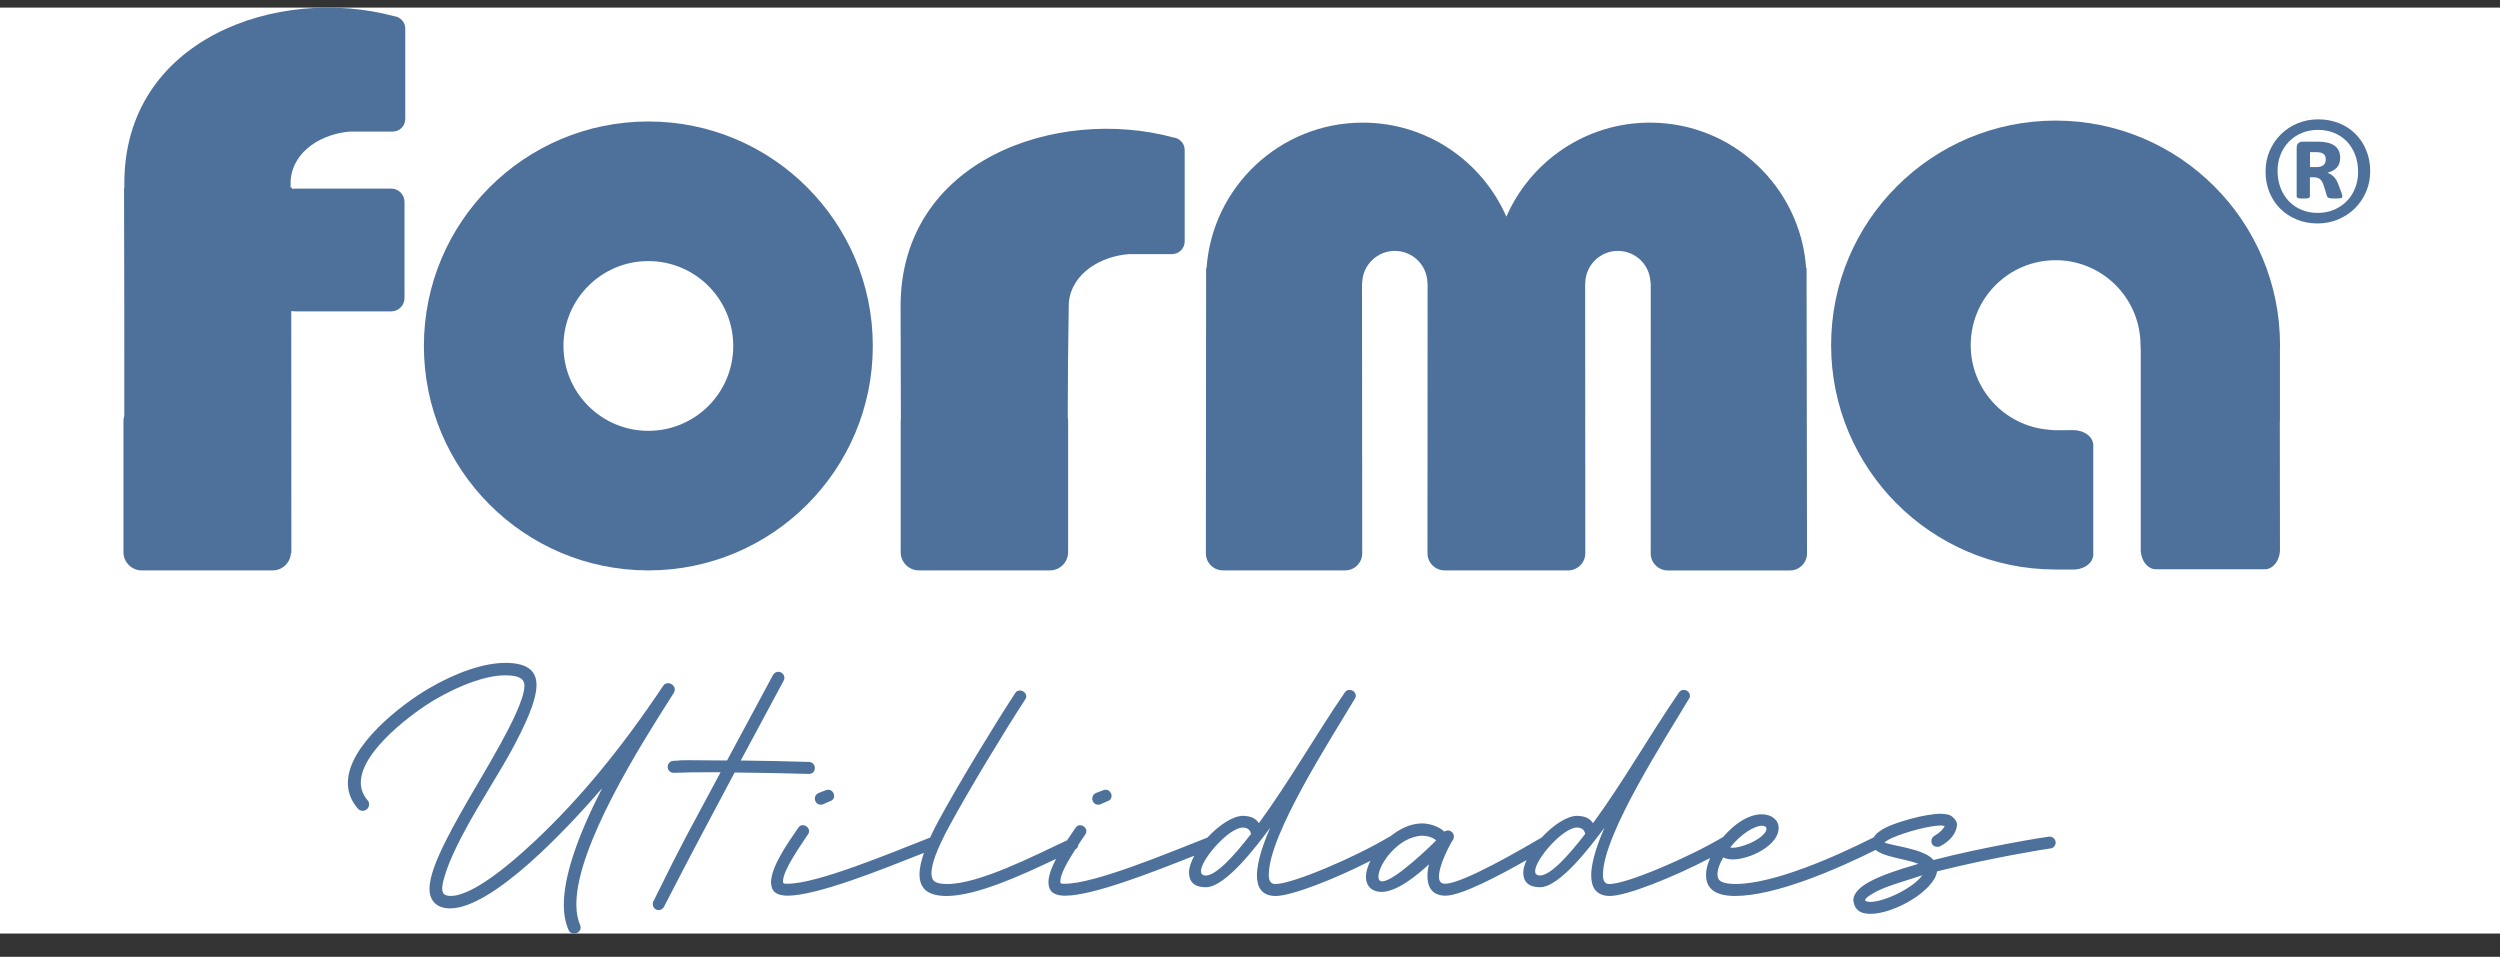 <svg width="81" height="31" viewBox="0 0 81 31" fill="none" xmlns="http://www.w3.org/2000/svg">
<rect x="0" y="0" width="81" height="31" fill="#333333" stroke="none"/>
<g clip-path="url(#clip0_218_1608)">
<rect width="81" height="30" transform="translate(0 0.247)" fill="white"/>
<path d="M18.674 29.293C18.674 27.417 20.792 24.086 21.695 22.664L21.835 22.444C21.855 22.406 21.863 22.375 21.863 22.339C21.863 22.231 21.761 22.136 21.647 22.136C21.573 22.136 21.515 22.169 21.483 22.227C20.107 24.281 18.789 25.876 17.337 27.244C16.093 28.41 15.148 29.028 14.607 29.028C14.406 29.028 14.328 28.961 14.328 28.791C14.328 28.697 14.349 28.581 14.389 28.452C14.626 27.585 15.311 26.444 15.916 25.438C16.158 25.035 16.387 24.654 16.575 24.311C16.974 23.567 17.383 22.734 17.383 22.191C17.383 21.71 17.052 21.477 16.372 21.477C15.691 21.477 14.786 21.78 13.888 22.309C12.983 22.84 11.271 24.161 11.271 25.367C11.271 25.676 11.381 25.956 11.596 26.199C11.632 26.244 11.69 26.271 11.75 26.271C11.865 26.271 11.96 26.177 11.96 26.061C11.96 26.009 11.941 25.961 11.909 25.929C11.764 25.757 11.69 25.566 11.69 25.358C11.69 24.307 13.469 23.031 14.091 22.668C14.948 22.168 15.777 21.881 16.365 21.881C16.804 21.881 16.991 21.982 16.991 22.218C16.991 22.64 16.546 23.5 16.212 24.11C16.005 24.487 15.768 24.893 15.517 25.322C14.729 26.669 13.915 28.062 13.915 28.796C13.915 29.194 14.163 29.432 14.579 29.432C15.968 29.432 18.392 26.832 19.511 25.537C18.686 27.142 18.268 28.411 18.268 29.314C18.268 29.622 18.319 29.898 18.421 30.131C18.449 30.205 18.515 30.247 18.599 30.247C18.705 30.247 18.815 30.174 18.814 30.039L18.795 29.962C18.714 29.786 18.674 29.568 18.674 29.293Z" fill="#4E719B"/>
<path d="M26.401 24.876C26.401 24.791 26.335 24.696 26.221 24.687C25.642 24.668 24.836 24.65 24.001 24.64L25.387 22.06C25.405 22.023 25.415 21.994 25.415 21.965C25.415 21.851 25.32 21.766 25.216 21.766C25.149 21.766 25.083 21.804 25.045 21.87L23.556 24.64L22.37 24.631C21.81 24.631 22.164 24.64 21.822 24.651C21.7 24.651 21.633 24.755 21.633 24.85C21.633 24.944 21.7 25.039 21.831 25.039C22.382 25.021 22.465 25.021 23.347 25.021C22.142 27.279 22.242 27.032 21.161 29.223C21.151 29.251 21.151 29.269 21.151 29.298C21.151 29.403 21.237 29.488 21.341 29.488C21.416 29.488 21.492 29.439 21.521 29.364C22.707 27.068 22.598 27.306 23.802 25.029C24.693 25.038 25.586 25.057 26.203 25.075C26.336 25.075 26.401 24.99 26.401 24.876Z" fill="#4E719B"/>
<path d="M26.771 25.597L26.525 25.692C26.439 25.73 26.401 25.796 26.401 25.872C26.401 25.977 26.477 26.072 26.591 26.072C26.61 26.072 26.629 26.072 26.657 26.063L26.894 25.958C26.988 25.93 27.026 25.863 27.026 25.787C27.026 25.692 26.95 25.588 26.837 25.588C26.818 25.587 26.8 25.587 26.771 25.597Z" fill="#4E719B"/>
<path d="M35.759 25.597L35.512 25.692C35.426 25.73 35.389 25.796 35.389 25.872C35.389 25.977 35.464 26.072 35.579 26.072C35.597 26.072 35.617 26.072 35.646 26.063L35.882 25.958C35.976 25.93 36.016 25.863 36.016 25.787C36.016 25.692 35.939 25.588 35.825 25.588C35.806 25.587 35.788 25.587 35.759 25.597Z" fill="#4E719B"/>
<path d="M60.595 29.222C60.538 29.222 60.491 29.212 60.453 29.193C60.433 29.193 60.433 29.193 60.433 29.164C60.433 29.098 60.584 28.994 60.841 28.861C61.239 28.671 61.695 28.557 62.283 28.358C61.979 28.785 61.04 29.222 60.595 29.222ZM49.89 28.367C49.775 28.358 49.738 28.311 49.738 28.225C49.738 27.846 50.64 26.812 51.095 26.812C51.265 26.821 51.332 26.887 51.36 27.02C50.753 27.807 50.212 28.367 49.89 28.367ZM44.784 28.556C44.708 28.556 44.661 28.509 44.661 28.405C44.661 28.006 45.297 27.114 46.066 27.077C46.236 27.077 46.435 27.133 46.531 27.228C46.368 27.399 45.173 28.556 44.784 28.556ZM39.062 28.367C38.948 28.358 38.911 28.311 38.911 28.225C38.911 28.044 39.119 27.713 39.383 27.418C39.386 27.413 39.391 27.409 39.394 27.406C39.681 27.088 40.033 26.813 40.267 26.813C40.437 26.822 40.504 26.888 40.533 27.021C39.925 27.807 39.385 28.367 39.062 28.367ZM57.083 26.754C57.178 26.754 57.234 26.792 57.234 26.859C57.234 26.945 57.121 27.096 56.845 27.249C56.683 27.343 56.342 27.467 56.143 27.467L56.058 27.458C56.409 27.011 56.855 26.754 57.083 26.754ZM66.4 27.105C66.353 27.105 64.36 27.419 62.643 27.865C62.368 27.495 61.201 27.39 61.058 27.295C61.086 27.267 61.173 27.209 61.295 27.153C61.761 26.945 62.538 26.745 62.898 26.745L63.012 26.763C62.937 26.887 62.85 26.982 62.68 27.077C62.613 27.115 62.576 27.181 62.576 27.257C62.576 27.361 62.66 27.437 62.764 27.437C62.793 27.437 62.831 27.437 62.859 27.419C63.182 27.248 63.382 27.011 63.409 26.725C63.409 26.64 63.362 26.564 63.295 26.498C63.181 26.383 63.096 26.383 62.887 26.365C62.64 26.365 62.261 26.432 61.89 26.535C61.3 26.7 60.865 26.866 60.71 27.129C59.485 27.745 57.483 28.642 56.215 28.642C55.788 28.632 55.646 28.547 55.646 28.328C55.646 28.167 55.721 27.968 55.835 27.778C55.921 27.826 56.025 27.845 56.148 27.845C56.414 27.845 56.755 27.74 57.041 27.579C57.458 27.342 57.629 27.057 57.629 26.829C57.629 26.574 57.41 26.383 57.079 26.383C56.823 26.383 56.509 26.498 56.177 26.773C56.062 26.87 55.945 26.985 55.835 27.114C55.834 27.115 55.834 27.114 55.834 27.115C54.725 27.779 52.703 28.643 52.144 28.643C52.002 28.643 51.936 28.538 51.936 28.367V28.329C51.945 27.02 53.976 23.898 54.735 22.619C54.755 22.59 54.754 22.57 54.754 22.543C54.754 22.438 54.66 22.353 54.555 22.353C54.498 22.353 54.441 22.373 54.403 22.429C53.445 23.823 52.619 25.294 51.614 26.67C51.51 26.518 51.367 26.442 51.102 26.433C50.764 26.433 50.311 26.745 49.948 27.137C49.355 27.483 47.391 28.633 46.823 28.633C46.681 28.633 46.623 28.557 46.623 28.396C46.623 28.026 46.975 27.362 47.069 27.22C47.097 27.182 47.107 27.145 47.107 27.105C47.107 26.991 47.012 26.906 46.908 26.906C46.87 26.906 46.832 26.925 46.794 26.944C46.632 26.782 46.32 26.678 46.074 26.678C45.707 26.678 45.343 26.855 45.035 27.107C45.027 27.111 45.017 27.109 45.008 27.115C43.899 27.779 41.878 28.643 41.317 28.643C41.175 28.643 41.109 28.538 41.109 28.367V28.329C41.118 27.02 43.149 23.898 43.908 22.619C43.928 22.59 43.928 22.57 43.928 22.543C43.928 22.438 43.833 22.353 43.728 22.353C43.671 22.353 43.615 22.373 43.577 22.429C42.618 23.823 41.793 25.294 40.788 26.67C40.684 26.518 40.54 26.442 40.276 26.433C39.938 26.433 39.483 26.745 39.12 27.138C37.804 27.655 35.465 28.633 34.505 28.633C34.412 28.633 34.354 28.643 34.354 28.566V28.548C34.36 28.309 34.6 27.895 34.842 27.52C34.907 27.483 34.935 27.429 34.937 27.372C35.017 27.251 35.095 27.136 35.16 27.04C35.187 27.001 35.198 26.963 35.198 26.925C35.198 26.83 35.103 26.736 34.989 26.736C34.942 26.736 34.886 26.763 34.847 26.821C34.761 26.948 34.666 27.085 34.574 27.225C33.45 27.753 31.716 28.643 30.682 28.643C30.322 28.633 30.189 28.576 30.179 28.302C30.179 28.007 30.34 27.542 30.748 26.783C31.422 25.541 32.541 23.7 33.214 22.665C33.242 22.627 33.252 22.599 33.252 22.561C33.252 22.466 33.158 22.372 33.044 22.372C32.988 22.372 32.93 22.39 32.892 22.457C32.228 23.472 31.072 25.369 30.407 26.593C30.31 26.773 30.22 26.955 30.135 27.137C28.82 27.654 26.48 28.632 25.521 28.632C25.426 28.632 25.369 28.642 25.369 28.565V28.547C25.378 28.195 25.89 27.465 26.176 27.038C26.205 27 26.214 26.962 26.214 26.924C26.214 26.829 26.119 26.735 26.005 26.735C25.956 26.735 25.901 26.762 25.863 26.82C25.493 27.36 25 28.063 24.981 28.575C24.981 28.878 25.142 29.011 25.502 29.021C26.466 29.021 28.519 28.194 29.936 27.633C29.852 27.879 29.792 28.115 29.792 28.319C29.792 28.774 30.029 29.021 30.655 29.031C31.628 29.031 33.078 28.37 34.217 27.826C34.078 28.092 33.976 28.352 33.969 28.576C33.969 28.88 34.13 29.012 34.491 29.022C35.404 29.022 37.293 28.28 38.695 27.725C38.59 27.92 38.524 28.111 38.524 28.273C38.524 28.566 38.694 28.747 39.065 28.747C39.719 28.747 40.744 27.371 41.152 26.821C40.981 27.219 40.725 27.874 40.725 28.357C40.725 28.736 40.867 29.022 41.322 29.031C41.851 29.031 43.258 28.474 44.401 27.892C44.31 28.075 44.256 28.256 44.256 28.414C44.256 28.709 44.455 28.898 44.759 28.898C45.282 28.898 45.965 28.31 46.296 28.006C46.269 28.128 46.249 28.252 46.249 28.376C46.249 28.736 46.391 29.011 46.828 29.021C47.352 29.021 48.584 28.362 49.461 27.866C49.398 28.01 49.353 28.15 49.353 28.272C49.353 28.565 49.524 28.746 49.894 28.746C50.548 28.746 51.573 27.37 51.982 26.82C51.811 27.218 51.555 27.873 51.555 28.356C51.555 28.735 51.697 29.021 52.152 29.03C52.708 29.03 54.238 28.413 55.408 27.8C55.327 27.986 55.275 28.173 55.275 28.347C55.275 28.765 55.531 29.021 56.204 29.03C57.52 29.03 59.487 28.176 60.774 27.536C61.032 27.769 61.705 27.818 62.154 27.986L62.097 28.006C60.949 28.338 60.048 28.689 60.048 29.172C60.077 29.429 60.219 29.609 60.598 29.609C61.386 29.609 62.676 28.85 62.76 28.234C64.44 27.806 66.357 27.494 66.404 27.494C66.519 27.494 66.604 27.408 66.604 27.294C66.6 27.191 66.514 27.105 66.4 27.105Z" fill="#4E719B"/>
<path d="M29.182 13.645V17.891C29.182 18.216 29.447 18.481 29.771 18.481H34.018C34.342 18.481 34.607 18.216 34.607 17.891V13.645C34.607 13.604 34.603 13.563 34.595 13.524C34.597 12.336 34.605 11.204 34.629 9.818C34.714 8.834 35.7 8.296 36.577 8.234H37.972C38.199 8.234 38.384 8.049 38.384 7.823V4.861C38.384 4.65 38.222 4.475 38.017 4.453C34.228 3.432 29.163 5.184 29.179 9.946C29.183 11.5 29.186 12.64 29.188 13.575C29.184 13.598 29.182 13.621 29.182 13.645Z" fill="#4E719B"/>
<path d="M21.006 8.459C22.525 8.459 23.757 9.69 23.757 11.209C23.757 12.728 22.526 13.959 21.006 13.959C19.488 13.959 18.256 12.728 18.256 11.209C18.256 9.69 19.488 8.459 21.006 8.459ZM21.006 18.481C25.022 18.481 28.279 15.224 28.279 11.208C28.279 7.192 25.022 3.936 21.006 3.936C16.99 3.936 13.734 7.192 13.734 11.208C13.734 15.224 16.99 18.481 21.006 18.481Z" fill="#4E719B"/>
<path d="M39.621 18.48H43.586C43.889 18.48 44.136 18.233 44.136 17.93C44.136 14.877 44.129 12.213 44.129 9.16H44.136C44.15 8.589 44.617 8.129 45.193 8.129C45.768 8.129 46.235 8.589 46.249 9.16H46.254C46.254 12.211 46.25 14.875 46.25 17.925C46.25 18.23 46.5 18.481 46.805 18.481H50.809C51.115 18.481 51.364 18.23 51.364 17.925C51.364 14.875 51.359 12.211 51.359 9.16H51.363C51.377 8.589 51.845 8.129 52.42 8.129C52.995 8.129 53.462 8.589 53.476 9.16H53.484C53.484 12.213 53.483 14.879 53.483 17.932C53.483 18.234 53.731 18.482 54.033 18.482H57.998C58.3 18.482 58.548 18.235 58.548 17.932C58.548 14.849 58.533 11.77 58.533 8.687H58.519C58.334 6.054 56.138 3.973 53.458 3.973C51.377 3.973 49.589 5.227 48.806 7.02C48.023 5.227 46.234 3.973 44.153 3.973C41.473 3.973 39.277 6.053 39.092 8.687H39.078C39.078 11.769 39.07 14.849 39.07 17.931C39.071 18.233 39.319 18.48 39.621 18.48Z" fill="#4E719B"/>
<path d="M13.106 9.657V6.542C13.106 6.304 12.912 6.11 12.674 6.11H9.56C9.53 6.11 9.501 6.113 9.474 6.119L9.46 6.117C9.459 6.103 9.459 6.09 9.459 6.077H9.414L9.418 5.83C9.502 4.857 10.477 4.325 11.345 4.263H12.724C12.947 4.263 13.131 4.081 13.131 3.856V0.928C13.131 0.718 12.971 0.545 12.768 0.524C9.021 -0.485 4.014 1.248 4.029 5.956L4.03 6.077H4.019C4.027 8.713 4.028 11.349 4.027 13.47C4.009 13.525 4 13.584 4 13.645V17.891C4 18.216 4.266 18.481 4.589 18.481H8.836C9.15 18.481 9.41 18.231 9.424 17.921H9.44L9.437 10.08H9.472C9.5 10.085 9.53 10.089 9.561 10.089H12.675C12.912 10.089 13.106 9.895 13.106 9.657Z" fill="#4E719B"/>
<path d="M73.869 11.41C73.871 11.334 73.873 11.257 73.873 11.18C73.873 7.164 70.617 3.907 66.601 3.907C62.585 3.907 59.328 7.164 59.328 11.18C59.328 15.184 62.565 18.433 66.566 18.452V18.453H66.601H67.182C67.534 18.453 67.822 18.233 67.822 17.963V14.427C67.822 14.157 67.533 13.937 67.182 13.937L66.566 13.938V13.941C66.495 13.935 66.425 13.929 66.355 13.92C64.951 13.795 63.851 12.617 63.851 11.181C63.851 9.662 65.083 8.431 66.602 8.431C68.038 8.431 69.218 9.532 69.341 10.938C69.346 10.96 69.348 10.984 69.348 11.009V11.039C69.353 11.148 69.358 11.258 69.361 11.368H69.36C69.362 13.513 69.36 15.659 69.36 17.804C69.36 18.155 69.58 18.444 69.85 18.444H73.382C73.651 18.444 73.871 18.156 73.871 17.804C73.871 16.419 73.867 15.035 73.866 13.65H73.87V11.41H73.869Z" fill="#4E719B"/>
<path d="M76.31 6.084C76.248 6.245 76.161 6.386 76.046 6.506C75.931 6.626 75.793 6.72 75.632 6.792C75.469 6.863 75.289 6.898 75.09 6.898C74.905 6.898 74.732 6.866 74.574 6.8C74.415 6.735 74.278 6.641 74.162 6.522C74.046 6.401 73.957 6.258 73.891 6.091C73.826 5.923 73.793 5.739 73.793 5.536C73.793 5.353 73.824 5.182 73.886 5.022C73.948 4.86 74.037 4.72 74.153 4.598C74.268 4.477 74.406 4.382 74.567 4.313C74.727 4.244 74.908 4.208 75.106 4.208C75.291 4.208 75.464 4.241 75.623 4.305C75.78 4.368 75.918 4.46 76.034 4.58C76.149 4.7 76.24 4.843 76.305 5.01C76.37 5.179 76.403 5.366 76.403 5.57C76.404 5.752 76.373 5.924 76.31 6.084ZM76.668 4.873C76.584 4.667 76.469 4.49 76.319 4.342C76.172 4.191 75.994 4.076 75.787 3.992C75.579 3.908 75.353 3.867 75.108 3.867C74.868 3.867 74.645 3.91 74.439 3.997C74.232 4.082 74.053 4.203 73.898 4.355C73.745 4.506 73.625 4.686 73.536 4.89C73.448 5.096 73.404 5.316 73.404 5.554C73.404 5.799 73.445 6.024 73.529 6.23C73.614 6.434 73.729 6.612 73.879 6.76C74.027 6.909 74.206 7.025 74.412 7.112C74.619 7.196 74.846 7.24 75.091 7.24C75.328 7.24 75.55 7.195 75.759 7.108C75.966 7.019 76.148 6.9 76.301 6.748C76.454 6.596 76.575 6.417 76.663 6.209C76.751 6.004 76.795 5.782 76.795 5.545C76.794 5.303 76.753 5.077 76.668 4.873Z" fill="#4E719B"/>
<path d="M75.285 5.345C75.239 5.391 75.156 5.414 75.035 5.414H74.844V4.929H75.041C75.102 4.929 75.154 4.935 75.194 4.946C75.234 4.957 75.267 4.973 75.292 4.996C75.316 5.019 75.334 5.043 75.342 5.071C75.35 5.101 75.354 5.13 75.354 5.163C75.354 5.239 75.331 5.3 75.285 5.345ZM75.757 5.961C75.714 5.852 75.662 5.769 75.601 5.714C75.54 5.658 75.475 5.619 75.407 5.597C75.533 5.565 75.635 5.511 75.71 5.434C75.784 5.357 75.822 5.248 75.822 5.11C75.822 5.02 75.806 4.943 75.774 4.879C75.742 4.814 75.695 4.758 75.633 4.716C75.57 4.673 75.497 4.641 75.408 4.621C75.32 4.6 75.219 4.59 75.101 4.59H74.604C74.54 4.59 74.491 4.609 74.46 4.645C74.427 4.68 74.412 4.73 74.412 4.794V6.352C74.412 6.383 74.425 6.405 74.455 6.417C74.483 6.427 74.542 6.433 74.632 6.433C74.723 6.433 74.779 6.427 74.803 6.417C74.827 6.405 74.841 6.383 74.841 6.352V5.743H74.957C75.052 5.743 75.125 5.766 75.172 5.807C75.22 5.848 75.261 5.923 75.295 6.03L75.387 6.329C75.393 6.353 75.4 6.37 75.411 6.384C75.422 6.395 75.436 6.405 75.455 6.413C75.474 6.421 75.499 6.424 75.529 6.428C75.56 6.431 75.598 6.432 75.649 6.432C75.704 6.432 75.747 6.43 75.778 6.428C75.811 6.425 75.836 6.422 75.852 6.418C75.871 6.414 75.88 6.406 75.885 6.396C75.889 6.387 75.892 6.375 75.892 6.363C75.892 6.347 75.882 6.304 75.862 6.237L75.757 5.961Z" fill="#4E719B"/>
</g>
<defs>
<clipPath id="clip0_218_1608">
<rect width="81" height="30" fill="white" transform="translate(0 0.247)"/>
</clipPath>
</defs>
</svg>
